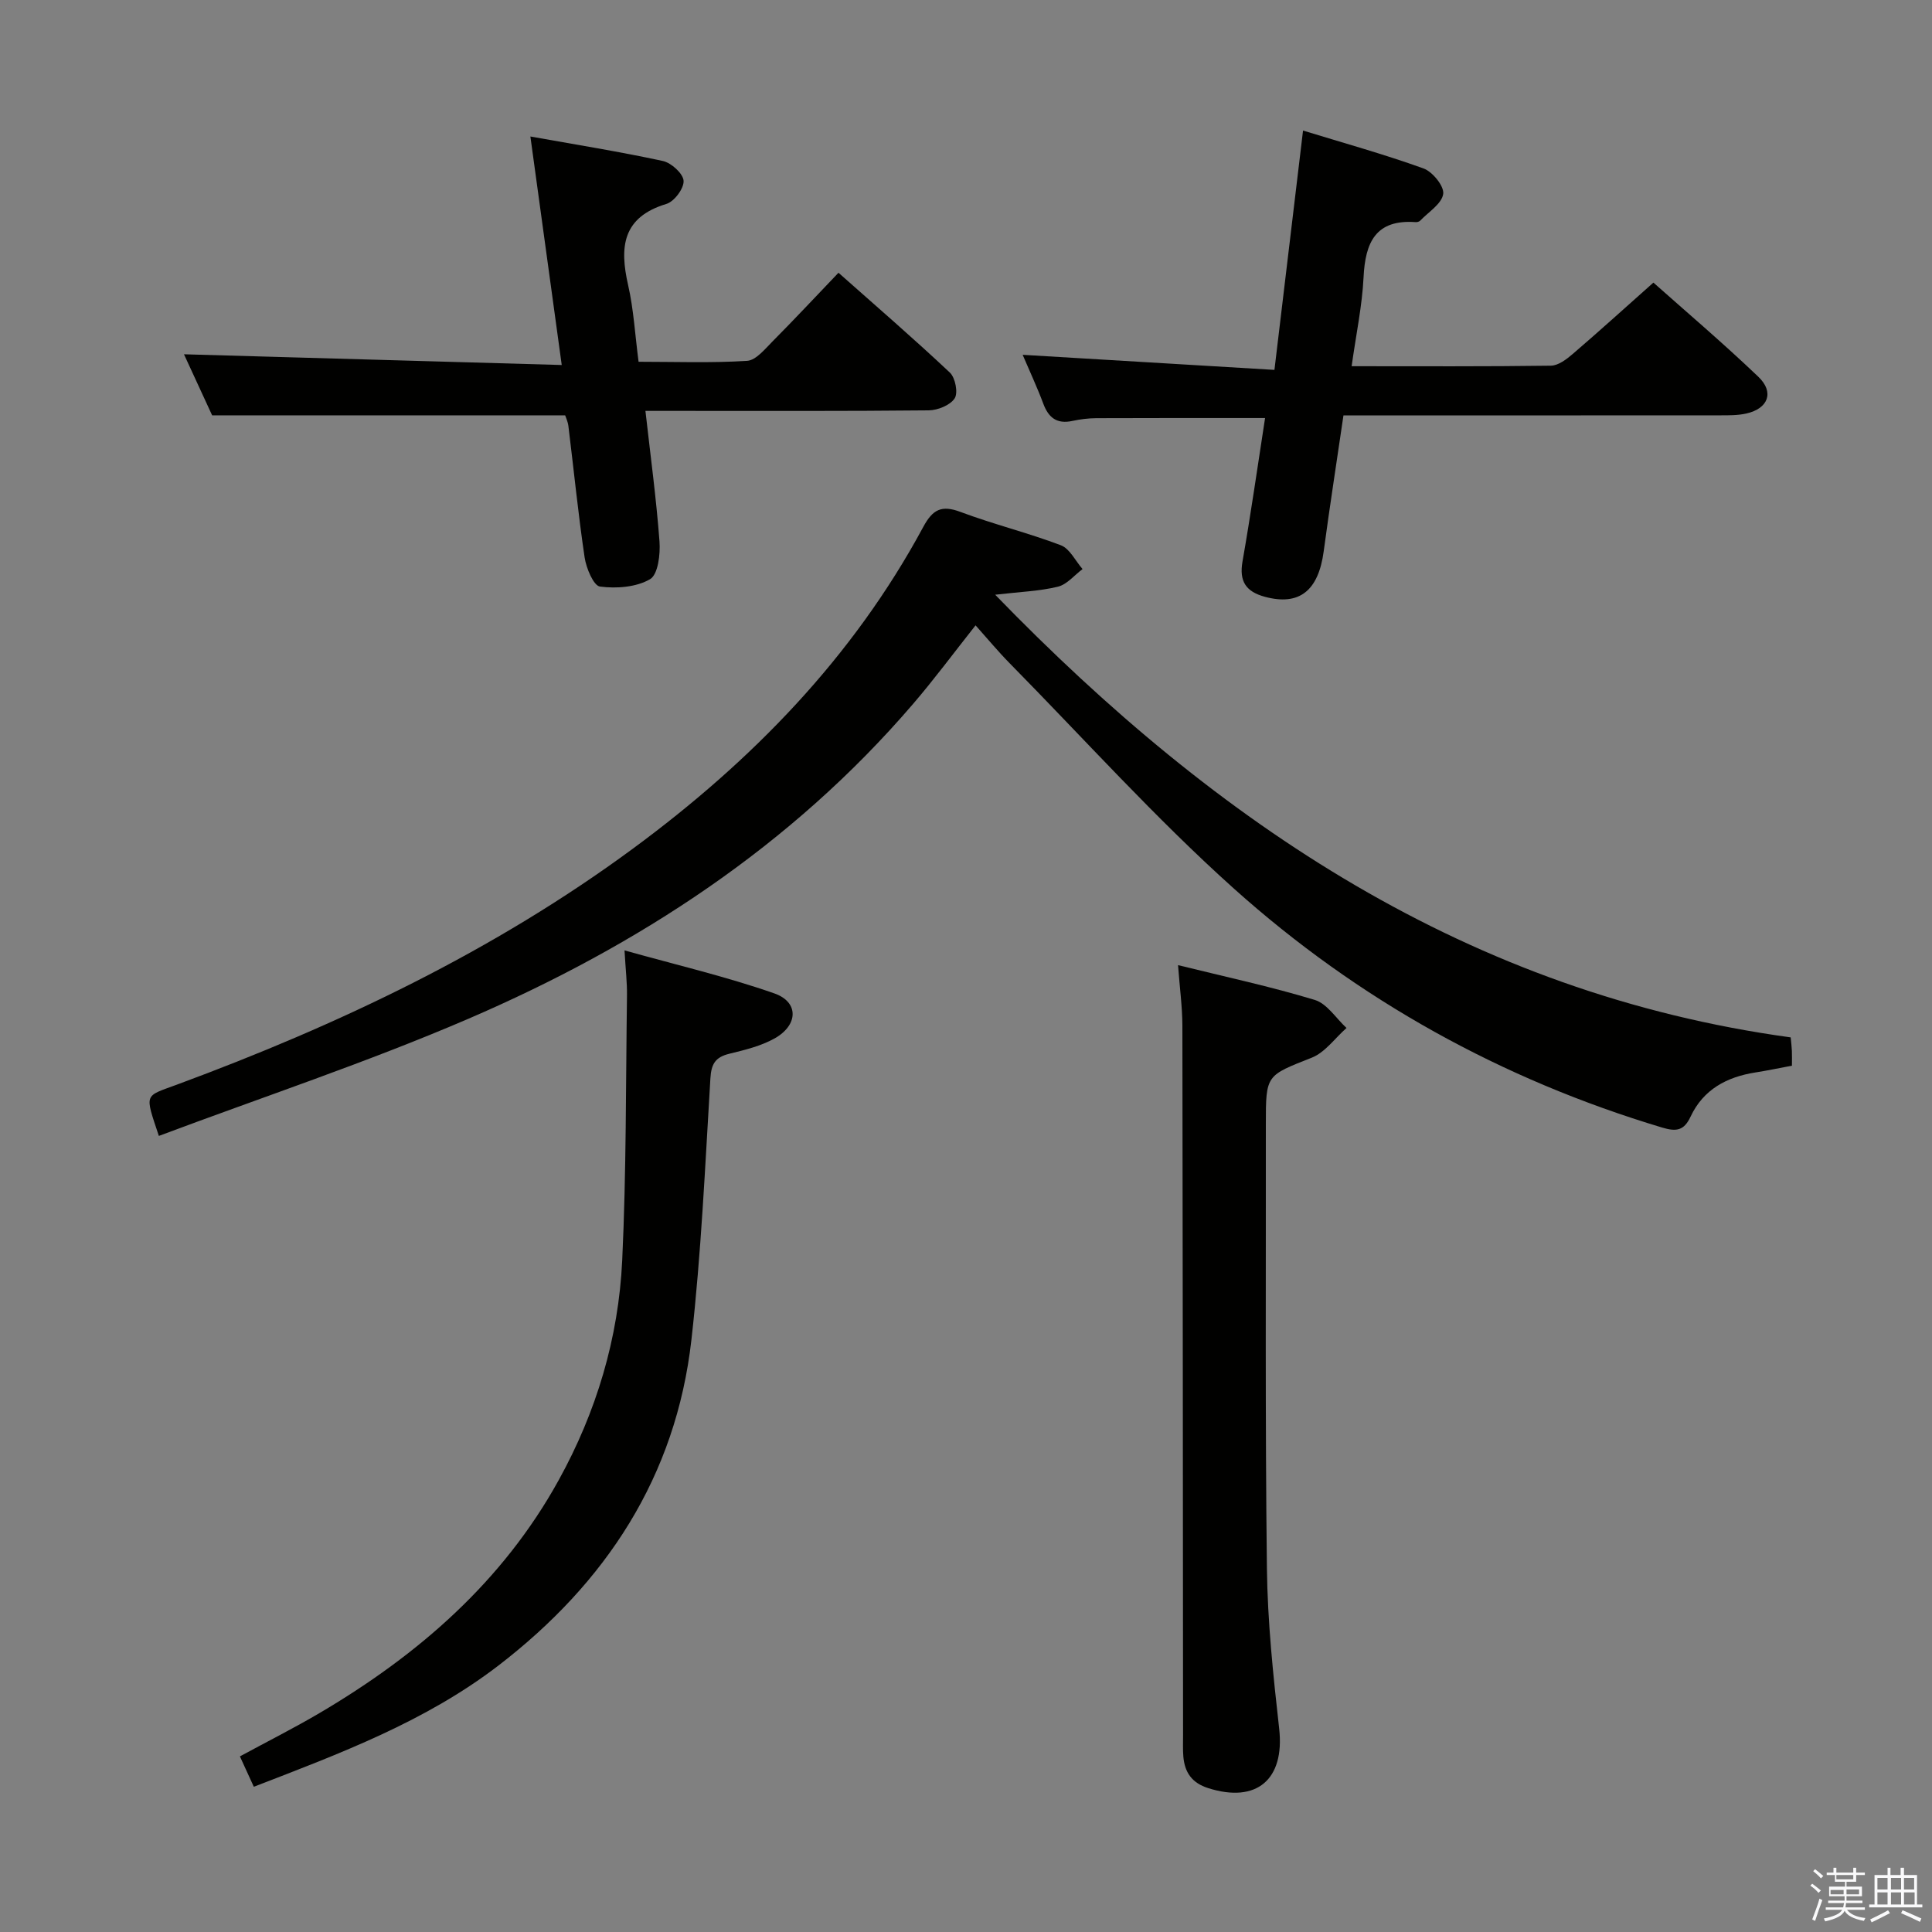 <svg enable-background="new 0 0 400 400" viewBox="0 0 400 400" xmlns="http://www.w3.org/2000/svg"><rect x="0" y="0" width="400" height="400" fill="#808080" stroke="none"/><path d="m374.8 390.4.4-.4c.7.5 1.3 1 1.8 1.4l-.5.5c-.5-.6-1.1-1.1-1.7-1.5zm1 7.3-.6-.3c.5-1.4 1.1-2.8 1.5-4.3.2.1.4.2.6.3-.5 1.3-1 2.8-1.5 4.3zm-.4-10.3.4-.4c.4.3 1 .8 1.7 1.4l-.5.5c-.4-.5-1-1-1.6-1.5zm2.5.3h1.7v-1h.6v1h3.5v-1h.6v1h1.8v.5h-1.8v1.4h-2v1h3.2v2h-3.2v.9h3.3v.5h-3.4c0 .3-.1.6-.1.9h4v.5h-3.7c.7.9 1.9 1.5 3.8 1.7-.1.2-.2.4-.3.6-2.1-.4-3.5-1.1-4-2.1-.4 1-1.8 1.7-4 2.2-.1-.2-.2-.4-.3-.6 2.1-.4 3.4-1 3.8-1.8h-3.4v-.5h3.6c.1-.3.1-.6.2-.9h-3.3v-.5h3.4c0-.3 0-.6 0-.9h-3.2v-2h3.3v-1h-2.1v-1.4h-1.7v-.5zm1.1 3.5v1h2.7c0-.3 0-.4 0-.4 0-.1 0-.2 0-.2 0-.1 0-.2 0-.3h-2.7zm1.2-3v.9h3.5v-.9zm4.7 3h-2.6v.6.4h2.6z" fill="#fafafb"/><path d="m393.6 386.7h.6v1.5h2.7v6.1h1.1v.6h-11v-.6h1.1v-6.1h2.7v-1.5h.6v1.5h2.1v-1.5zm-2.7 8.8.4.6c-1.2.6-2.5 1.3-3.8 1.9-.1-.2-.2-.4-.3-.6 1.2-.6 2.5-1.2 3.7-1.9zm-2.2-6.7v2.4h2.1v-2.4zm0 3v2.5h2.1v-2.5zm2.8-3v2.4h2.1v-2.4zm0 3v2.5h2.1v-2.5zm6 6.1c-1.4-.7-2.7-1.3-3.9-1.8l.3-.6c1.5.6 2.7 1.2 3.9 1.7zm-1.2-9.1h-2.1v2.4h2.1zm-2.1 3v2.5h2.2v-2.5z" fill="#fafafb"/><g fill="#010100"><path d="m32.89 235.18c-2.97-8.94-3.06-8.1 3.77-10.63 33.51-12.39 65.58-27.62 94.46-48.91 24.53-18.08 45.46-39.51 60.04-66.56 1.94-3.6 3.77-4.57 7.7-3.09 6.83 2.56 13.96 4.31 20.78 6.9 1.85.71 3.01 3.23 4.49 4.93-1.69 1.26-3.22 3.19-5.11 3.65-3.83.93-7.85 1.06-12.98 1.66 46.2 47.66 98.25 82.54 164.7 91.65.11 1.18.22 1.99.25 2.81.04.97.01 1.94.01 3.05-2.73.51-5.13 1.02-7.56 1.4-5.93.93-10.78 3.52-13.42 9.14-1.35 2.88-2.89 3.17-5.89 2.27-33.19-9.96-62.92-26.41-88.61-49.43-16.33-14.63-31.06-31.04-46.47-46.69-2.42-2.46-4.63-5.13-7.07-7.86-4.48 5.66-8.52 11.12-12.93 16.26-25.24 29.43-56.9 50.05-92.11 65.21-20.85 8.97-42.47 16.15-64.05 24.24z"/><path d="m279.84 75.82c14.31 0 27.78.08 41.25-.11 1.55-.02 3.27-1.34 4.57-2.46 5.43-4.66 10.73-9.47 16.66-14.74 6.49 5.78 14.32 12.42 21.73 19.5 3.35 3.2 2.04 6.58-2.48 7.6-1.76.4-3.63.38-5.45.38-23.99.02-47.98.01-71.98.01-1.81 0-3.63 0-5.99 0-1.39 9.53-2.84 18.81-4.09 28.13-1.1 8.23-5.08 11.34-12.18 9.43-3.92-1.06-5.36-3.19-4.63-7.33 1.72-9.8 3.12-19.67 4.67-29.68-11.8 0-23.37-.02-34.95.03-1.65.01-3.33.22-4.94.57-3.2.69-4.94-.65-6.03-3.58-1.26-3.38-2.8-6.66-4.27-10.11 17.38 1.04 34.36 2.05 52.13 3.12 2.03-16.98 3.94-32.91 5.92-49.55 8.08 2.48 16.61 4.85 24.93 7.84 1.88.67 4.33 3.7 4.09 5.29-.3 2.04-3.04 3.72-4.76 5.52-.2.21-.62.33-.93.31-8.3-.61-10.45 4.2-10.8 11.42-.29 5.9-1.54 11.77-2.47 18.41z"/><path d="m117.01 85.99c-24.28 0-48.2 0-73.09 0-1.67-3.62-3.86-8.36-5.83-12.64 25.75.73 51.49 1.46 78.21 2.22-2.23-16.22-4.29-31.24-6.49-47.31 9.34 1.67 18.44 3.13 27.43 5.07 1.74.38 4.19 2.6 4.29 4.1.1 1.57-1.93 4.3-3.56 4.79-9.14 2.76-9.72 8.95-7.92 16.83 1.14 5 1.42 10.19 2.16 15.85 7.56 0 15.04.28 22.46-.19 1.87-.12 3.74-2.49 5.34-4.09 4.45-4.48 8.77-9.11 13.59-14.15 7.84 6.96 15.6 13.65 23.06 20.67 1.13 1.06 1.74 4.2.99 5.34-.93 1.42-3.5 2.46-5.37 2.48-17.5.18-35 .11-52.5.11-1.81 0-3.61 0-6.15 0 1.05 9.33 2.25 18.16 2.91 27.02.2 2.66-.3 6.87-1.96 7.83-2.86 1.66-6.96 1.97-10.36 1.52-1.33-.17-2.85-3.81-3.18-6.03-1.34-9.04-2.24-18.14-3.36-27.21-.12-.95-.57-1.87-.67-2.21z"/><path d="m52.55 369.93c-1.09-2.38-1.91-4.17-2.88-6.29 5.62-3.05 11.21-5.86 16.59-9.03 20.38-12.02 37.8-27.14 49.41-48.16 7.82-14.16 12.39-29.42 13.15-45.49.86-18.27.74-36.58.99-54.87.04-2.63-.28-5.27-.51-9.32 10.59 2.97 20.99 5.4 31.01 8.9 5.12 1.79 4.98 6.56.07 9.32-2.83 1.58-6.15 2.39-9.35 3.17-2.89.7-3.77 2.06-3.95 5.11-1.09 18.06-1.9 36.17-3.93 54.13-3.21 28.3-17.67 50.32-40.03 67.49-15.13 11.58-32.69 18.14-50.57 25.04z"/><path d="m243.9 199.82c9.8 2.42 19.16 4.43 28.3 7.2 2.55.77 4.41 3.81 6.58 5.81-2.38 2.1-4.42 5.05-7.19 6.15-9.42 3.73-9.52 3.48-9.51 13.74.03 30.64-.15 61.28.22 91.92.13 11.1 1.3 22.22 2.54 33.27 1.17 10.48-4.62 15.5-14.7 12.3-3.37-1.07-4.86-3.25-5.14-6.52-.13-1.49-.05-3-.06-4.49-.04-48.96-.05-97.91-.14-146.87-.02-3.95-.56-7.89-.9-12.51z"/></g></svg>